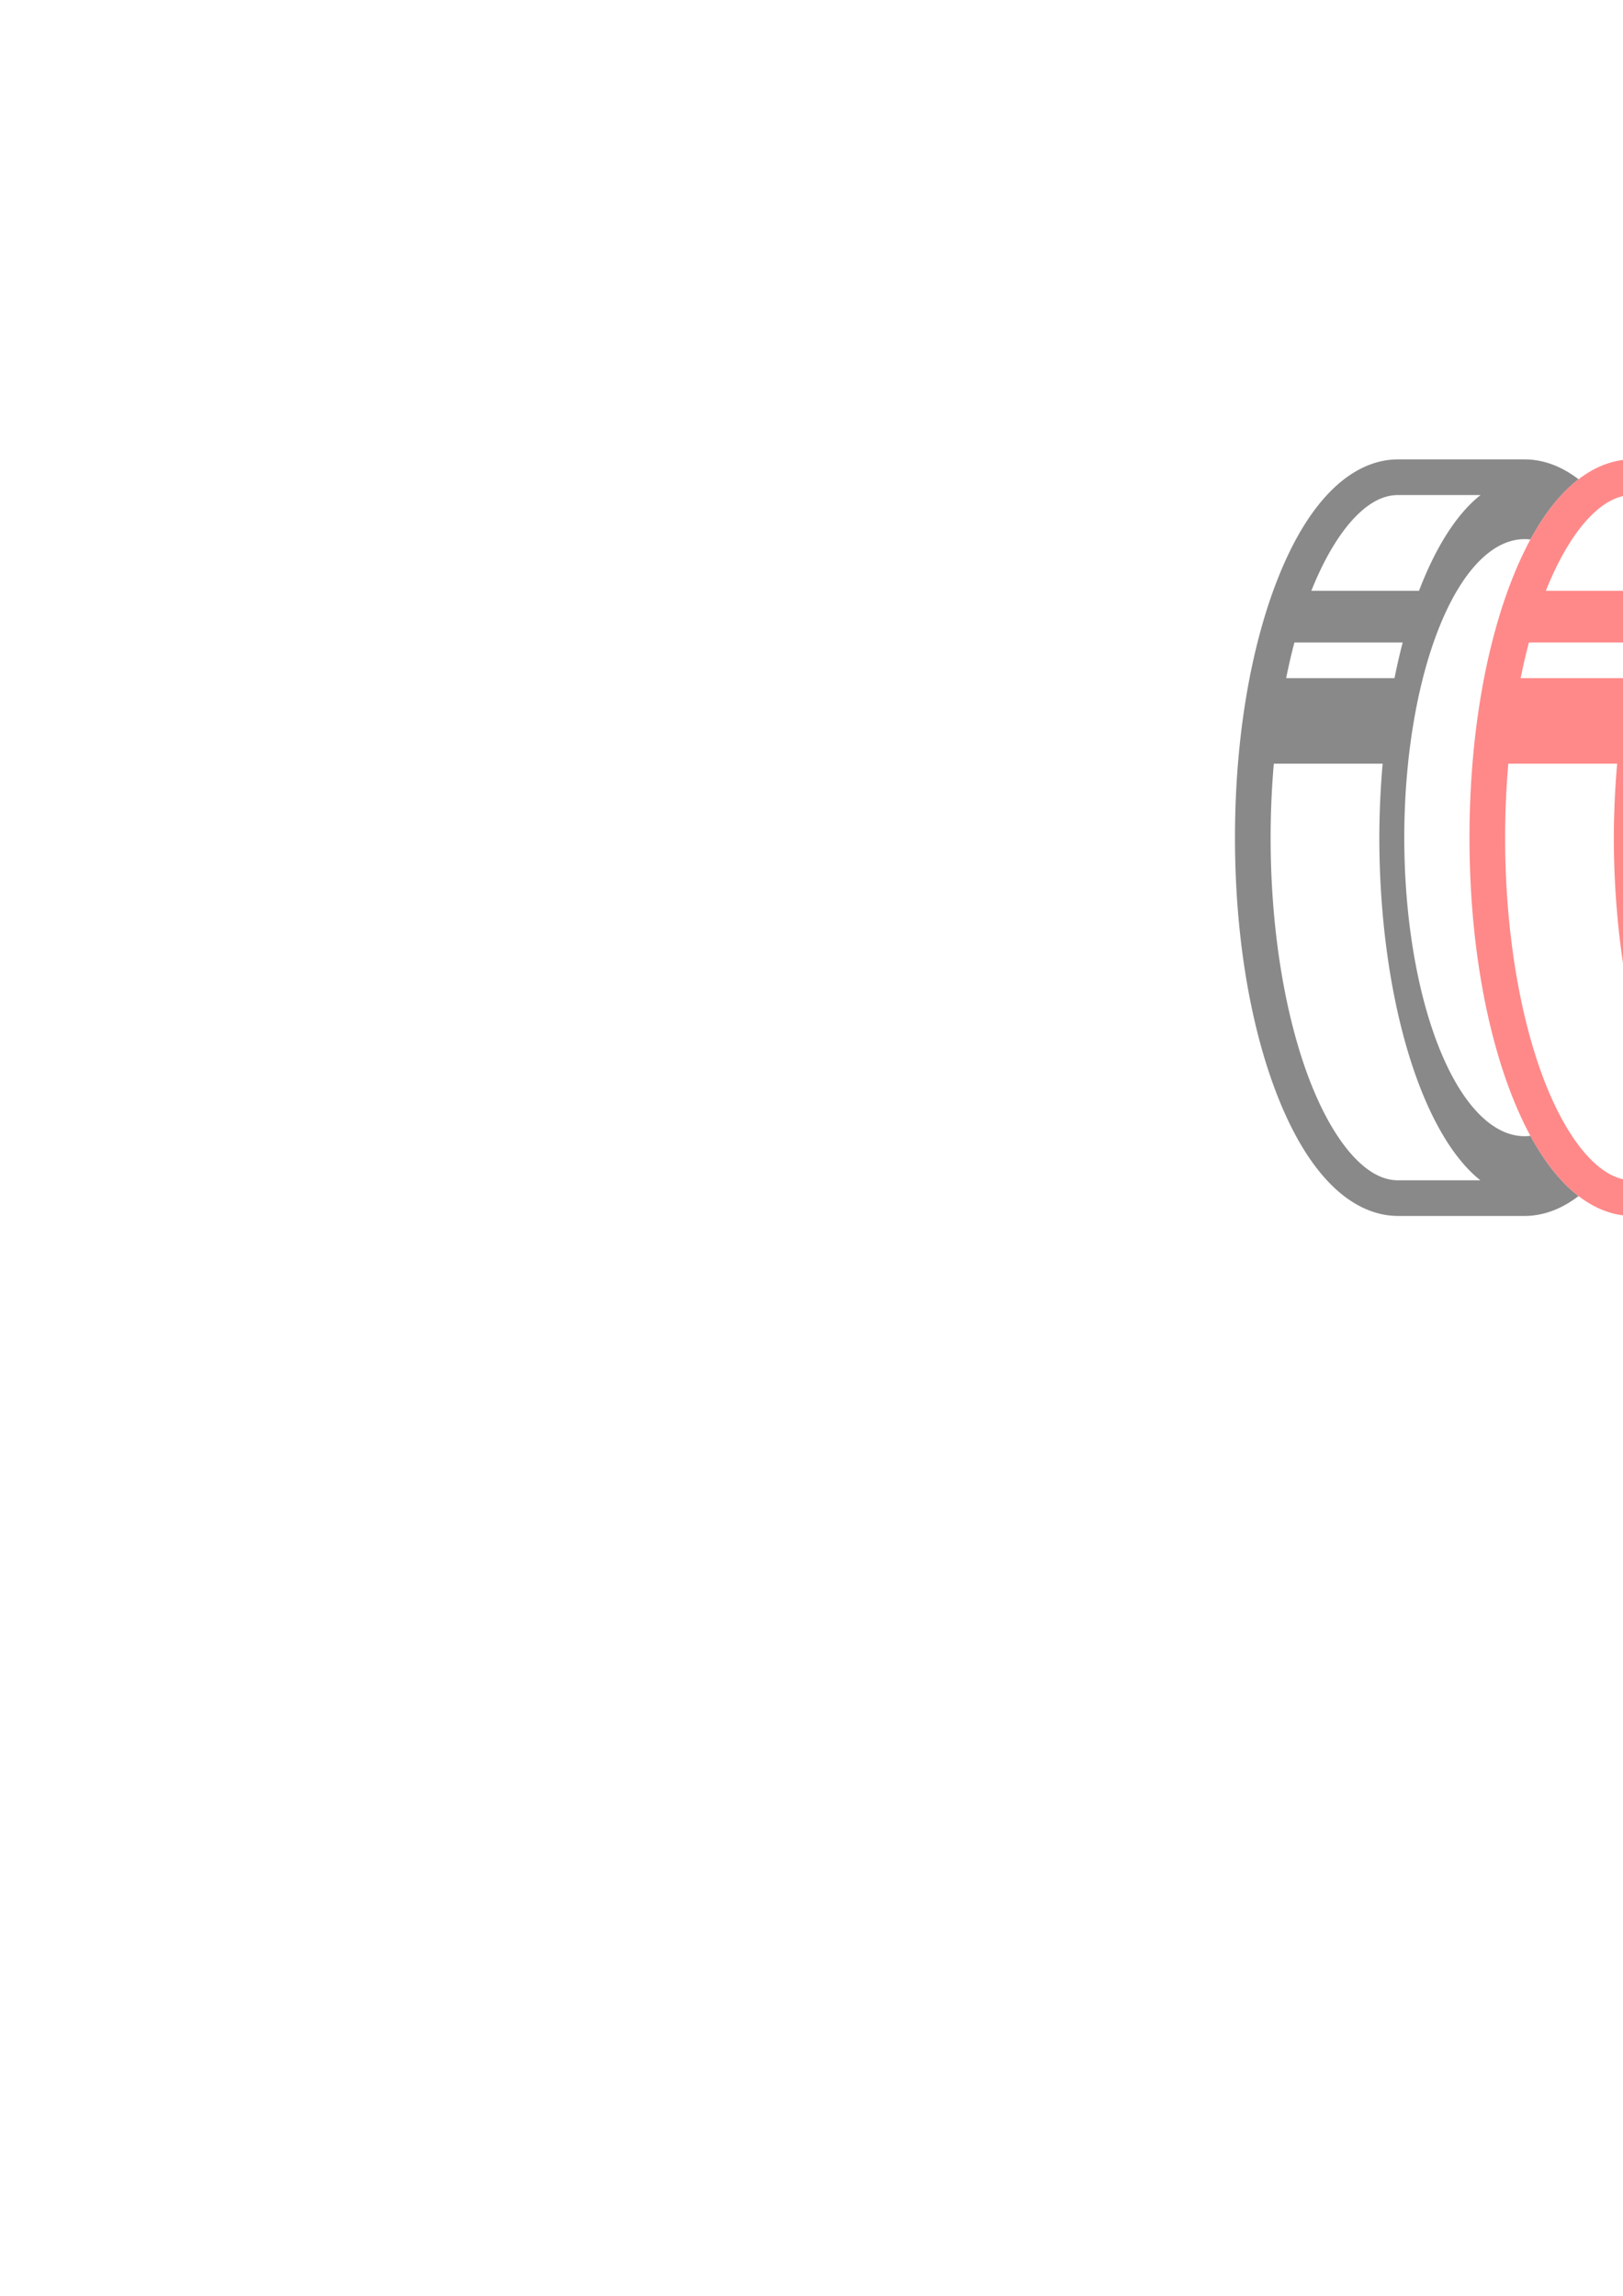 <?xml version="1.0" encoding="UTF-8" standalone="no"?>
<!-- Created with Inkscape (http://www.inkscape.org/) -->

<svg
   width="210mm"
   height="297mm"
   viewBox="0 0 210 297"
   version="1.1"
   id="svg5"
   sodipodi:docname="strength-logo.svg"
   inkscape:version="1.1.1 (3bf5ae0d25, 2021-09-20)"
   xmlns:inkscape="http://www.inkscape.org/namespaces/inkscape"
   xmlns:sodipodi="http://sodipodi.sourceforge.net/DTD/sodipodi-0.dtd"
   xmlns="http://www.w3.org/2000/svg"
   xmlns:svg="http://www.w3.org/2000/svg">
  <sodipodi:namedview
     id="namedview7"
     pagecolor="#505050"
     bordercolor="#eeeeee"
     borderopacity="1"
     inkscape:pageshadow="0"
     inkscape:pageopacity="0"
     inkscape:pagecheckerboard="0"
     inkscape:document-units="mm"
     showgrid="false"
     showborder="false"
     inkscape:showpageshadow="false"
     inkscape:object-paths="false"
     inkscape:zoom="0.5"
     inkscape:cx="851"
     inkscape:cy="453"
     inkscape:window-width="1122"
     inkscape:window-height="1057"
     inkscape:window-x="792"
     inkscape:window-y="0"
     inkscape:window-maximized="0"
     inkscape:current-layer="path3475"
     showguides="false"
     inkscape:snap-nodes="true"
     inkscape:snap-others="false"
     inkscape:object-nodes="false"
     inkscape:snap-intersection-paths="false"
     inkscape:snap-smooth-nodes="false" />
  <defs
     id="defs2" />
  <g
     inkscape:label="Layer 1"
     id="layer1"
     style="display:inline"
     inkscape:groupmode="layer">
    <g
       id="path3475"
       style="opacity:0.5"
       transform="scale(0.265)"
       inkscape:groupmode="layer">
      <path
         id="path3538"
         style="color:#000000;fill:#000000;fill-opacity:0.923;stroke-width:17.402;stroke-linecap:round;stroke-linejoin:round;-inkscape-stroke:none"
         d="m 682.611,224.26 c -12.708,-1e-5 -24.325,6.477 -33.9,16.527 -9.576,10.05 -17.608,23.826 -24.311,40.459 -13.406,33.266 -21.4,78.141 -21.4,127.68 5e-5,49.539 7.994,94.411 21.4,127.678 6.703,16.633 14.735,30.411 24.311,40.461 9.576,10.05 21.192,16.527 33.9,16.527 h 61.777 c 9.535,0 18.456,-3.647 26.361,-9.713 -2.631,-2.019 -5.148,-4.305 -7.539,-6.814 -5.889,-6.181 -11.19,-13.783 -15.961,-22.58 a 58.73,145.738 0 0 1 -2.861,0.18 58.73,145.738 0 0 1 -58.73,-145.738 58.73,145.738 0 0 1 58.73,-145.738 58.73,145.738 0 0 1 2.861,0.18 c 4.771,-8.798 10.072,-16.399 15.961,-22.58 2.391,-2.509 4.908,-4.796 7.539,-6.814 -7.905,-6.066 -16.826,-9.713 -26.361,-9.713 z m 0,17.402 h 40.307 a 70.911,175.965 0 0 0 -30.068,46.758 h -52.553 c 0.085,-0.213 0.159,-0.456 0.244,-0.668 6.129,-15.21 13.376,-27.203 20.768,-34.961 7.392,-7.758 14.429,-11.129 21.303,-11.129 z m -50.592,71.99 h 52.867 a 70.911,175.965 0 0 0 -3.996,17.4 h -52.916 c 1.231,-6.007 2.557,-11.856 4.045,-17.4 z m -10.055,59.164 h 53.129 a 70.911,175.965 0 0 0 -1.617,36.109 70.911,175.965 0 0 0 49.348,167.264 h -40.213 c -6.874,0 -13.911,-3.371 -21.303,-11.129 -7.392,-7.758 -14.638,-19.751 -20.768,-34.961 -12.259,-30.42 -20.139,-73.53 -20.139,-121.174 2e-5,-12.399 0.557,-24.468 1.562,-36.109 z" />
      <path
         id="path3739"
         style="color:#000000;fill:#ff0000;fill-opacity:0.923;stroke-width:17.402;stroke-linecap:round;stroke-linejoin:round;-inkscape-stroke:none"
         d="m 797.111,224.26 c -12.708,-1e-5 -24.325,6.477 -33.9,16.527 -9.576,10.05 -17.608,23.826 -24.311,40.459 -13.406,33.266 -21.4,78.141 -21.4,127.68 5e-5,49.539 7.994,94.411 21.4,127.678 6.703,16.633 14.735,30.411 24.311,40.461 9.576,10.05 21.192,16.527 33.9,16.527 h 61.777 c 9.535,0 18.456,-3.647 26.361,-9.713 -2.631,-2.019 -5.148,-4.305 -7.539,-6.814 -5.889,-6.181 -11.19,-13.783 -15.961,-22.58 a 58.73,145.738 0 0 1 -2.861,0.18 58.73,145.738 0 0 1 -58.73,-145.738 58.73,145.738 0 0 1 58.73,-145.738 58.73,145.738 0 0 1 2.861,0.18 c 4.771,-8.798 10.072,-16.399 15.961,-22.58 2.391,-2.509 4.908,-4.796 7.539,-6.814 -7.905,-6.066 -16.826,-9.713 -26.361,-9.713 z m 0,17.402 h 40.307 a 70.911,175.965 0 0 0 -30.068,46.758 h -52.553 c 0.085,-0.213 0.159,-0.456 0.244,-0.668 6.129,-15.21 13.376,-27.203 20.768,-34.961 7.392,-7.758 14.429,-11.129 21.303,-11.129 z m -50.592,71.99 h 52.867 a 70.911,175.965 0 0 0 -3.996,17.4 h -52.916 c 1.231,-6.007 2.557,-11.856 4.045,-17.4 z m -10.055,59.164 h 53.129 a 70.911,175.965 0 0 0 -1.617,36.109 70.911,175.965 0 0 0 49.348,167.264 h -40.213 c -6.874,0 -13.911,-3.371 -21.303,-11.129 -7.392,-7.758 -14.638,-19.751 -20.768,-34.961 -12.259,-30.42 -20.139,-73.53 -20.139,-121.174 2e-5,-12.399 0.557,-24.468 1.562,-36.109 z" />
      <path
         id="path3759"
         style="color:#000000;fill:#00ff00;fill-opacity:0.923;stroke-width:17.402;stroke-linecap:round;stroke-linejoin:round;-inkscape-stroke:none"
         d="m 911.611,224.26 c -12.708,-1e-5 -24.325,6.477 -33.9,16.527 -9.576,10.05 -17.608,23.826 -24.311,40.459 -13.406,33.266 -21.4,78.141 -21.4,127.68 5e-5,49.539 7.994,94.411 21.4,127.678 6.703,16.633 14.735,30.411 24.311,40.461 9.576,10.05 21.192,16.527 33.9,16.527 h 61.777 c 12.708,0 24.325,-6.477 33.9,-16.527 9.576,-10.05 17.608,-23.828 24.311,-40.461 C 1045.005,503.337 1053,458.465 1053,408.926 c 0,-49.539 -7.995,-94.413 -21.4,-127.68 -6.703,-16.633 -14.735,-30.409 -24.311,-40.459 -9.576,-10.05 -21.192,-16.527 -33.9,-16.527 z m 0,17.402 h 40.307 a 70.911,175.965 0 0 0 -30.068,46.758 h -52.553 c 0.085,-0.213 0.159,-0.456 0.244,-0.668 6.129,-15.21 13.376,-27.203 20.768,-34.961 7.392,-7.758 14.429,-11.129 21.303,-11.129 z m 61.777,21.525 A 58.73,145.738 0 0 1 1032.117,408.926 58.73,145.738 0 0 1 973.389,554.664 58.73,145.738 0 0 1 914.658,408.926 58.73,145.738 0 0 1 973.389,263.188 Z m -112.369,50.465 h 52.867 a 70.911,175.965 0 0 0 -3.996,17.4 h -52.916 c 1.231,-6.007 2.557,-11.856 4.045,-17.4 z m 128.029,46.693 a 19.577,48.579 0 0 0 -19.576,48.58 19.577,48.579 0 0 0 19.576,48.58 19.577,48.579 0 0 0 19.576,-48.58 19.577,48.579 0 0 0 -19.576,-48.58 z m -138.084,12.471 h 53.129 a 70.911,175.965 0 0 0 -1.617,36.109 70.911,175.965 0 0 0 49.348,167.264 h -40.213 c -6.874,0 -13.911,-3.371 -21.303,-11.129 -7.392,-7.758 -14.638,-19.751 -20.768,-34.961 -12.259,-30.42 -20.139,-73.53 -20.139,-121.174 2e-5,-12.399 0.557,-24.468 1.562,-36.109 z" />
    </g>
  </g>
</svg>
